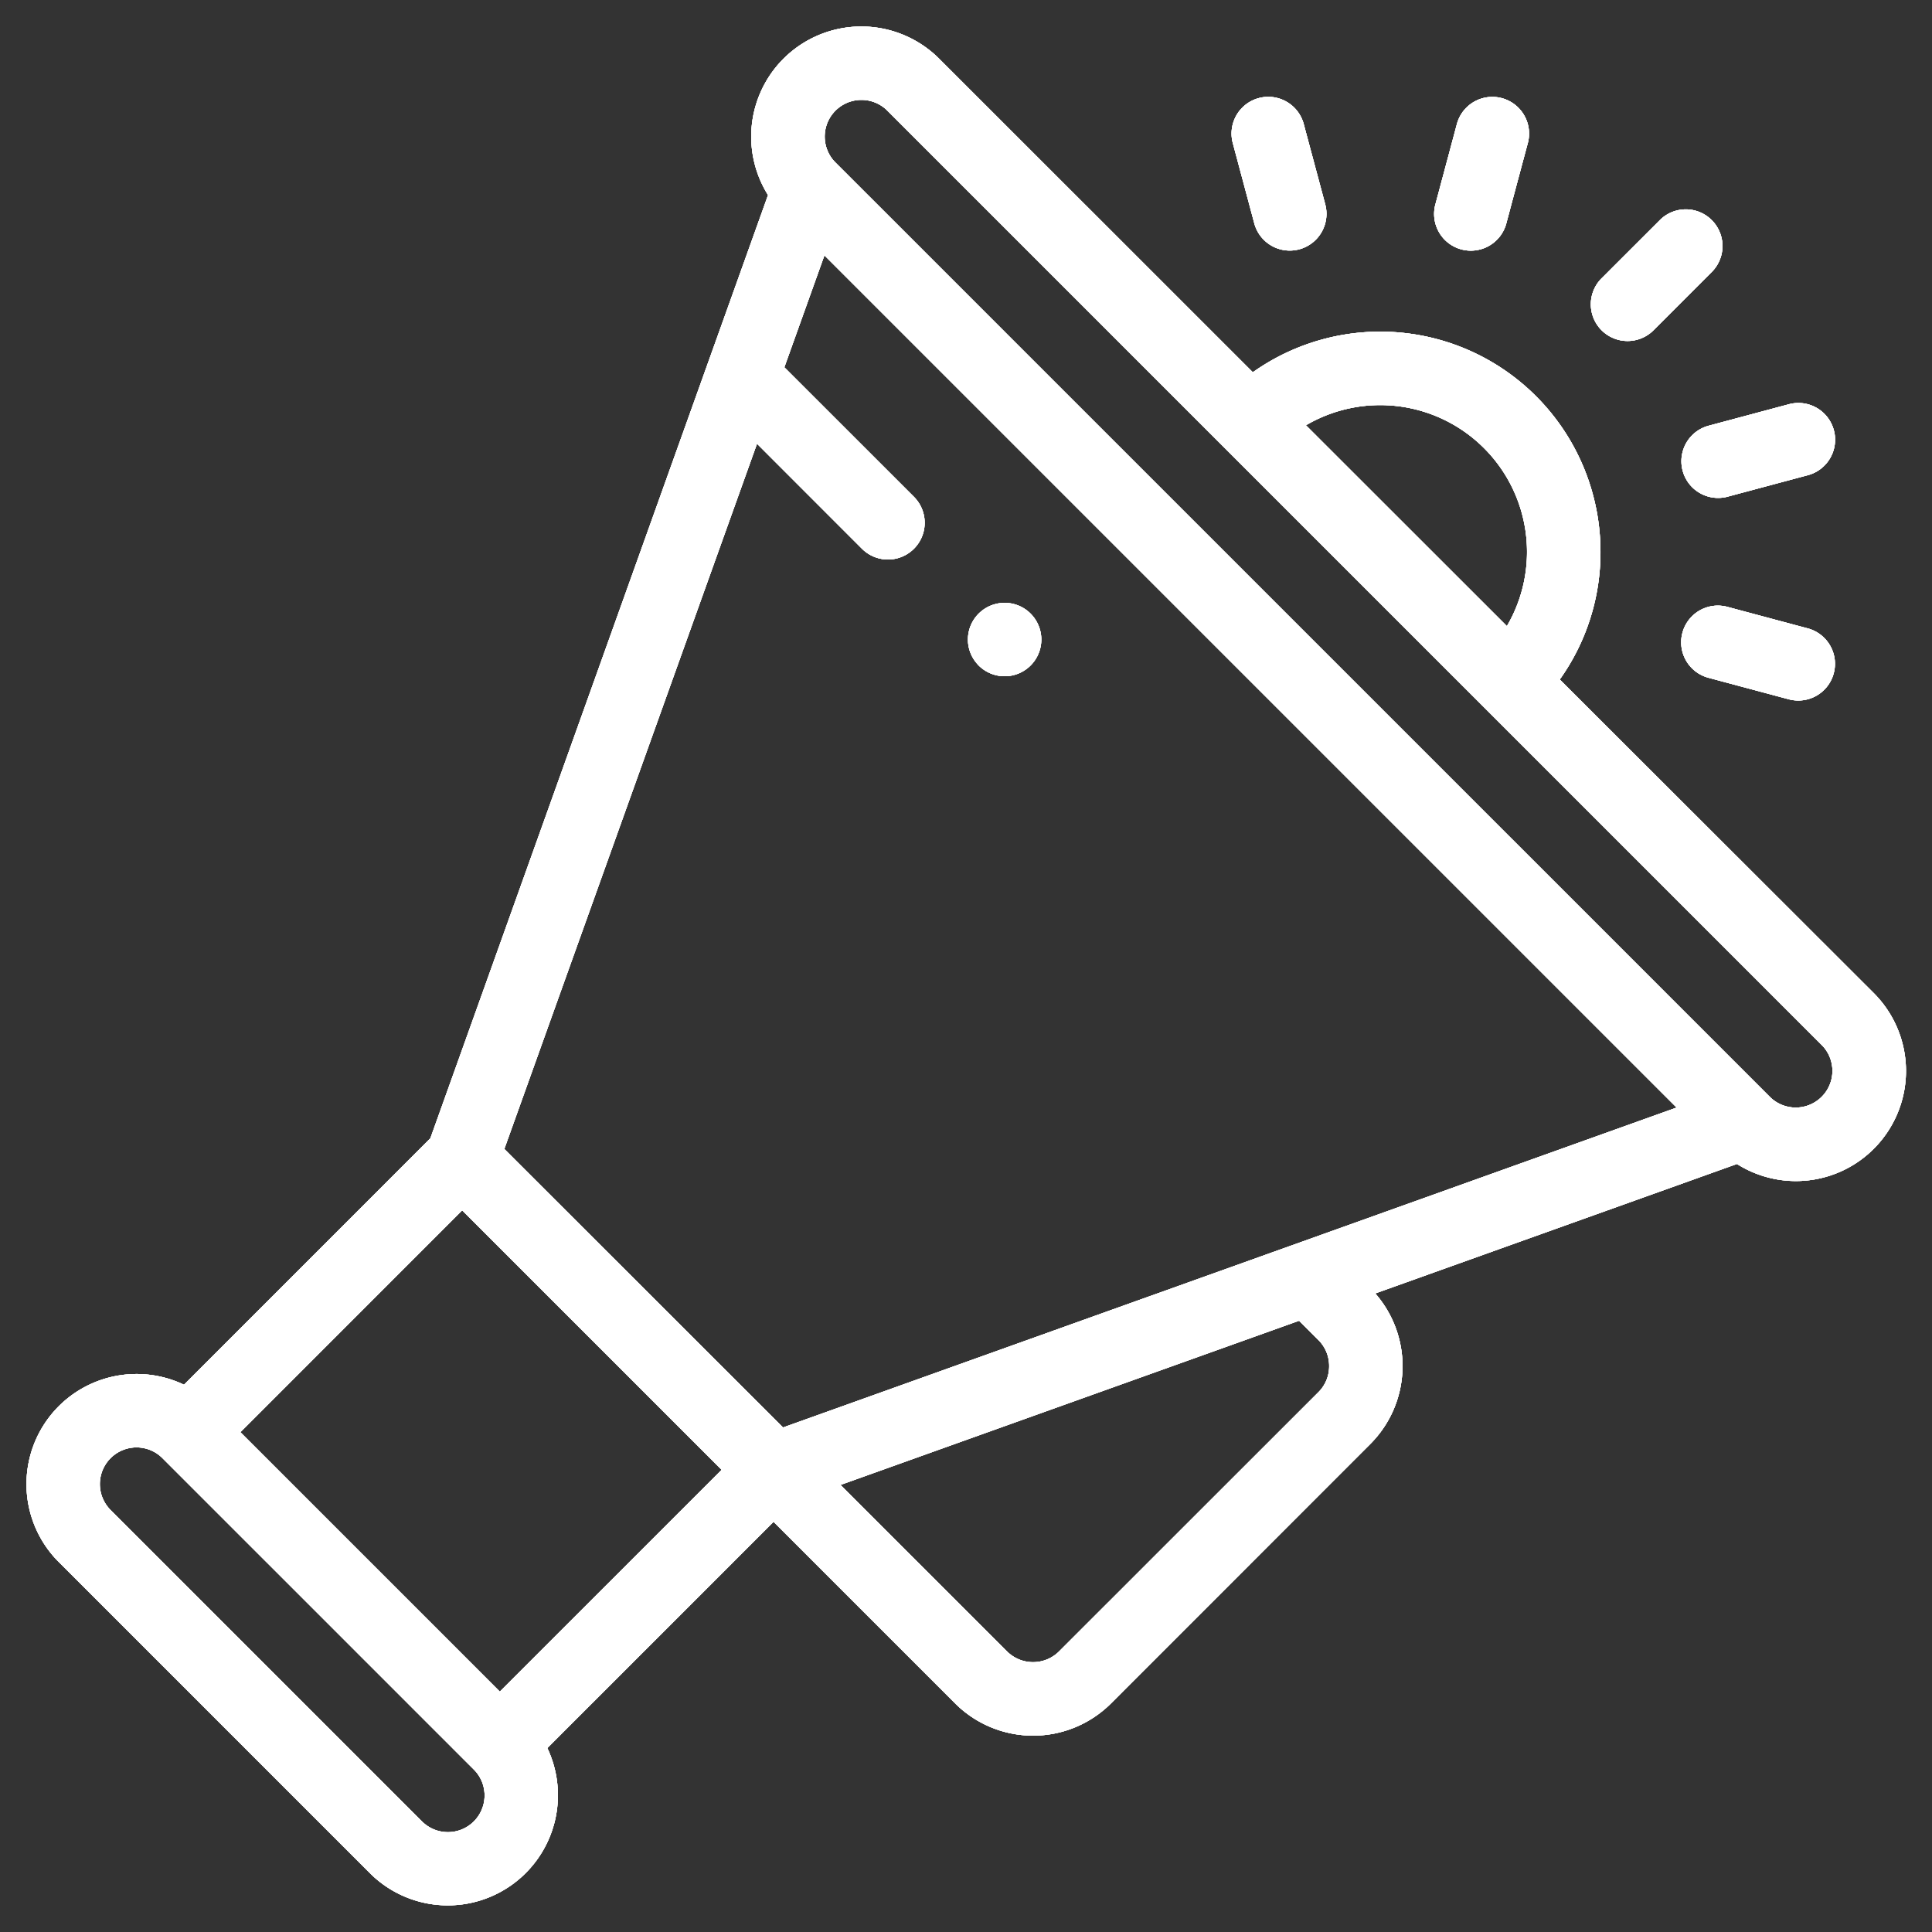 <svg xmlns="http://www.w3.org/2000/svg" width="36.394" height="36.394" viewBox="0 0 36.394 36.394">
  <rect x="0" y="0" width="36.394" height="36.394" fill="#333333" stroke="none"/>
  <g id="kampanya" transform="translate(0.5 0.5)">
    <g id="Group_328" data-name="Group 328">
      <g id="Group_301" data-name="Group 301">
        <path id="Path_3120" data-name="Path 3120" d="M29.649,9.893A4.148,4.148,0,0,0,23.1,6.513L17.191.606a2.074,2.074,0,0,0-3.223,2.569L7.607,20.943,2.966,25.585a2.074,2.074,0,0,0-2.36,3.338l5.866,5.866a2.075,2.075,0,0,0,3.338-2.36l4.262-4.262,3.422,3.422a2.077,2.077,0,0,0,2.933,0L25.314,26.7a2.077,2.077,0,0,0,.092-2.835l6.814-2.439A2.074,2.074,0,0,0,34.789,18.2L28.882,12.3A4.125,4.125,0,0,0,29.649,9.893Zm-1.765,1.4L24.1,7.511A2.766,2.766,0,0,1,27.883,11.3ZM9,21.144,13.76,7.858l1.978,1.979a.691.691,0,0,0,.978-.978L14.275,6.419,15.03,4.31,31.084,20.364,14.251,26.39ZM7.449,33.811,1.583,27.945a.691.691,0,0,1,.978-.977l5.865,5.865a.691.691,0,0,1-.977.978ZM4.028,26.479,8.206,22.3l4.888,4.888L8.915,31.366Zm20.51-1.245a.686.686,0,0,1-.2.489L19.449,30.61a.695.695,0,0,1-.978,0l-3.138-3.138,8.639-3.093.366.366A.686.686,0,0,1,24.538,25.233Zm-9.3-22.672a.691.691,0,0,1,.978-.978l17.6,17.6a.691.691,0,1,1-.978.977Z" fill="#fff"/>
        <g id="Group_300" data-name="Group 300">
          <path id="Path_3121" data-name="Path 3121" d="M29.649,9.893A4.148,4.148,0,0,0,23.1,6.513L17.191.606a2.074,2.074,0,0,0-3.223,2.569L7.607,20.943,2.966,25.585a2.074,2.074,0,0,0-2.36,3.338l5.866,5.866a2.075,2.075,0,0,0,3.338-2.36l4.262-4.262,3.422,3.422a2.077,2.077,0,0,0,2.933,0L25.314,26.7a2.077,2.077,0,0,0,.092-2.835l6.814-2.439A2.074,2.074,0,0,0,34.789,18.2L28.882,12.3A4.125,4.125,0,0,0,29.649,9.893Zm-1.765,1.4L24.1,7.511A2.766,2.766,0,0,1,27.883,11.3ZM9,21.144,13.76,7.858l1.978,1.979a.691.691,0,0,0,.978-.978L14.275,6.419,15.03,4.31,31.084,20.364,14.251,26.39ZM7.449,33.811,1.583,27.945a.691.691,0,0,1,.978-.977l5.865,5.865a.691.691,0,0,1-.977.978ZM4.028,26.479,8.206,22.3l4.888,4.888L8.915,31.366Zm20.51-1.245a.686.686,0,0,1-.2.489L19.449,30.61a.695.695,0,0,1-.978,0l-3.138-3.138,8.639-3.093.366.366A.686.686,0,0,1,24.538,25.233Zm-9.3-22.672a.691.691,0,0,1,.978-.978l17.6,17.6a.691.691,0,1,1-.978.977Z" fill="#fff" stroke="rgba(0,0,0,0)" stroke-width="1"/>
        </g>
      </g>
      <g id="Group_303" data-name="Group 303">
        <path id="Path_3122" data-name="Path 3122" d="M29.649,9.893A4.148,4.148,0,0,0,23.1,6.513L17.191.606a2.074,2.074,0,0,0-3.223,2.569L7.607,20.943,2.966,25.585a2.074,2.074,0,0,0-2.36,3.338l5.866,5.866a2.075,2.075,0,0,0,3.338-2.36l4.262-4.262,3.422,3.422a2.077,2.077,0,0,0,2.933,0L25.314,26.7a2.077,2.077,0,0,0,.092-2.835l6.814-2.439A2.074,2.074,0,0,0,34.789,18.2L28.882,12.3A4.125,4.125,0,0,0,29.649,9.893Zm-1.765,1.4L24.1,7.511A2.766,2.766,0,0,1,27.883,11.3ZM9,21.144,13.76,7.858l1.978,1.979a.691.691,0,0,0,.978-.978L14.275,6.419,15.03,4.31,31.084,20.364,14.251,26.39ZM7.449,33.811,1.583,27.945a.691.691,0,0,1,.978-.977l5.865,5.865a.691.691,0,0,1-.977.978ZM4.028,26.479,8.206,22.3l4.888,4.888L8.915,31.366Zm20.51-1.245a.686.686,0,0,1-.2.489L19.449,30.61a.695.695,0,0,1-.978,0l-3.138-3.138,8.639-3.093.366.366A.686.686,0,0,1,24.538,25.233Zm-9.3-22.672a.691.691,0,0,1,.978-.978l17.6,17.6a.691.691,0,1,1-.978.977Z" fill="#fff"/>
        <g id="Group_302" data-name="Group 302">
          <path id="Path_3123" data-name="Path 3123" d="M29.649,9.893A4.148,4.148,0,0,0,23.1,6.513L17.191.606a2.074,2.074,0,0,0-3.223,2.569L7.607,20.943,2.966,25.585a2.074,2.074,0,0,0-2.36,3.338l5.866,5.866a2.075,2.075,0,0,0,3.338-2.36l4.262-4.262,3.422,3.422a2.077,2.077,0,0,0,2.933,0L25.314,26.7a2.077,2.077,0,0,0,.092-2.835l6.814-2.439A2.074,2.074,0,0,0,34.789,18.2L28.882,12.3A4.125,4.125,0,0,0,29.649,9.893Zm-1.765,1.4L24.1,7.511A2.766,2.766,0,0,1,27.883,11.3ZM9,21.144,13.76,7.858l1.978,1.979a.691.691,0,0,0,.978-.978L14.275,6.419,15.03,4.31,31.084,20.364,14.251,26.39ZM7.449,33.811,1.583,27.945a.691.691,0,0,1,.978-.977l5.865,5.865a.691.691,0,0,1-.977.978ZM4.028,26.479,8.206,22.3l4.888,4.888L8.915,31.366Zm20.51-1.245a.686.686,0,0,1-.2.489L19.449,30.61a.695.695,0,0,1-.978,0l-3.138-3.138,8.639-3.093.366.366A.686.686,0,0,1,24.538,25.233Zm-9.3-22.672a.691.691,0,0,1,.978-.978l17.6,17.6a.691.691,0,1,1-.978.977Z" fill="#fff" stroke="rgba(0,0,0,0)" stroke-width="1"/>
        </g>
      </g>
      <g id="Group_305" data-name="Group 305" transform="translate(29.468 3.436)">
        <path id="Path_3124" data-name="Path 3124" d="M535.137,63.3a.691.691,0,0,0-.977-.977l-1.108,1.107a.691.691,0,0,0,.978.978Z" transform="translate(-532.85 -62.123)" fill="#fff"/>
        <g id="Group_304" data-name="Group 304">
          <path id="Path_3125" data-name="Path 3125" d="M535.137,63.3a.691.691,0,0,0-.977-.977l-1.108,1.107a.691.691,0,0,0,.978.978Z" transform="translate(-532.85 -62.123)" fill="#fff" stroke="rgba(0,0,0,0)" stroke-width="1"/>
        </g>
      </g>
      <g id="Group_307" data-name="Group 307" transform="translate(29.468 3.436)">
        <path id="Path_3126" data-name="Path 3126" d="M535.137,63.3a.691.691,0,0,0-.977-.977l-1.108,1.107a.691.691,0,0,0,.978.978Z" transform="translate(-532.85 -62.123)" fill="#fff"/>
        <g id="Group_306" data-name="Group 306">
          <path id="Path_3127" data-name="Path 3127" d="M535.137,63.3a.691.691,0,0,0-.977-.977l-1.108,1.107a.691.691,0,0,0,.978.978Z" transform="translate(-532.85 -62.123)" fill="#fff" stroke="rgba(0,0,0,0)" stroke-width="1"/>
        </g>
      </g>
      <g id="Group_309" data-name="Group 309" transform="translate(26.515 1.325)">
        <path id="Path_3128" data-name="Path 3128" d="M480.8,26.337c.04-.152.364-1.362.405-1.513a.691.691,0,0,0-1.336-.358l-.405,1.513a.691.691,0,1,0,1.336.358Z" transform="translate(-479.44 -23.953)" fill="#fff"/>
        <g id="Group_308" data-name="Group 308">
          <path id="Path_3129" data-name="Path 3129" d="M480.8,26.337c.04-.152.364-1.362.405-1.513a.691.691,0,0,0-1.336-.358l-.405,1.513a.691.691,0,1,0,1.336.358Z" transform="translate(-479.44 -23.953)" fill="#fff" stroke="rgba(0,0,0,0)" stroke-width="1"/>
        </g>
      </g>
      <g id="Group_311" data-name="Group 311" transform="translate(26.515 1.325)">
        <path id="Path_3130" data-name="Path 3130" d="M480.8,26.337c.04-.152.364-1.362.405-1.513a.691.691,0,0,0-1.336-.358l-.405,1.513a.691.691,0,1,0,1.336.358Z" transform="translate(-479.44 -23.953)" fill="#fff"/>
        <g id="Group_310" data-name="Group 310">
          <path id="Path_3131" data-name="Path 3131" d="M480.8,26.337c.04-.152.364-1.362.405-1.513a.691.691,0,0,0-1.336-.358l-.405,1.513a.691.691,0,1,0,1.336.358Z" transform="translate(-479.44 -23.953)" fill="#fff" stroke="rgba(0,0,0,0)" stroke-width="1"/>
        </g>
      </g>
      <g id="Group_313" data-name="Group 313" transform="translate(22.699 1.325)">
        <path id="Path_3132" data-name="Path 3132" d="M411.537,26.855a.692.692,0,0,0,.668-.87c-.04-.152-.365-1.362-.405-1.513a.691.691,0,0,0-1.336.358l.405,1.513A.692.692,0,0,0,411.537,26.855Z" transform="translate(-410.44 -23.96)" fill="#fff"/>
        <g id="Group_312" data-name="Group 312">
          <path id="Path_3133" data-name="Path 3133" d="M411.537,26.855a.692.692,0,0,0,.668-.87c-.04-.152-.365-1.362-.405-1.513a.691.691,0,0,0-1.336.358l.405,1.513A.692.692,0,0,0,411.537,26.855Z" transform="translate(-410.44 -23.96)" fill="#fff" stroke="rgba(0,0,0,0)" stroke-width="1"/>
        </g>
      </g>
      <g id="Group_315" data-name="Group 315" transform="translate(22.699 1.325)">
        <path id="Path_3134" data-name="Path 3134" d="M411.537,26.855a.692.692,0,0,0,.668-.87c-.04-.152-.365-1.362-.405-1.513a.691.691,0,0,0-1.336.358l.405,1.513A.692.692,0,0,0,411.537,26.855Z" transform="translate(-410.44 -23.96)" fill="#fff"/>
        <g id="Group_314" data-name="Group 314">
          <path id="Path_3135" data-name="Path 3135" d="M411.537,26.855a.692.692,0,0,0,.668-.87c-.04-.152-.365-1.362-.405-1.513a.691.691,0,0,0-1.336.358l.405,1.513A.692.692,0,0,0,411.537,26.855Z" transform="translate(-410.44 -23.96)" fill="#fff" stroke="rgba(0,0,0,0)" stroke-width="1"/>
        </g>
      </g>
      <g id="Group_317" data-name="Group 317" transform="translate(31.173 7.091)">
        <path id="Path_3136" data-name="Path 3136" d="M564.55,129.985l1.513-.405a.691.691,0,0,0-.358-1.336l-1.512.405a.691.691,0,1,0,.358,1.336Z" transform="translate(-563.68 -128.22)" fill="#fff"/>
        <g id="Group_316" data-name="Group 316">
          <path id="Path_3137" data-name="Path 3137" d="M564.55,129.985l1.513-.405a.691.691,0,0,0-.358-1.336l-1.512.405a.691.691,0,1,0,.358,1.336Z" transform="translate(-563.68 -128.22)" fill="#fff" stroke="rgba(0,0,0,0)" stroke-width="1"/>
        </g>
      </g>
      <g id="Group_319" data-name="Group 319" transform="translate(31.173 7.091)">
        <path id="Path_3138" data-name="Path 3138" d="M564.55,129.985l1.513-.405a.691.691,0,0,0-.358-1.336l-1.512.405a.691.691,0,1,0,.358,1.336Z" transform="translate(-563.68 -128.22)" fill="#fff"/>
        <g id="Group_318" data-name="Group 318">
          <path id="Path_3139" data-name="Path 3139" d="M564.55,129.985l1.513-.405a.691.691,0,0,0-.358-1.336l-1.512.405a.691.691,0,1,0,.358,1.336Z" transform="translate(-563.68 -128.22)" fill="#fff" stroke="rgba(0,0,0,0)" stroke-width="1"/>
        </g>
      </g>
      <g id="Group_321" data-name="Group 321" transform="translate(31.173 10.907)">
        <path id="Path_3140" data-name="Path 3140" d="M563.7,197.733a.691.691,0,0,0,.489.847l1.512.405a.7.7,0,0,0,.18.024.691.691,0,0,0,.178-1.359l-1.512-.405A.691.691,0,0,0,563.7,197.733Z" transform="translate(-563.68 -197.22)" fill="#fff"/>
        <g id="Group_320" data-name="Group 320">
          <path id="Path_3141" data-name="Path 3141" d="M563.7,197.733a.691.691,0,0,0,.489.847l1.512.405a.7.7,0,0,0,.18.024.691.691,0,0,0,.178-1.359l-1.512-.405A.691.691,0,0,0,563.7,197.733Z" transform="translate(-563.68 -197.22)" fill="#fff" stroke="rgba(0,0,0,0)" stroke-width="1"/>
        </g>
      </g>
      <g id="Group_323" data-name="Group 323" transform="translate(31.173 10.907)">
        <path id="Path_3142" data-name="Path 3142" d="M563.7,197.733a.691.691,0,0,0,.489.847l1.512.405a.7.7,0,0,0,.18.024.691.691,0,0,0,.178-1.359l-1.512-.405A.691.691,0,0,0,563.7,197.733Z" transform="translate(-563.68 -197.22)" fill="#fff"/>
        <g id="Group_322" data-name="Group 322">
          <path id="Path_3143" data-name="Path 3143" d="M563.7,197.733a.691.691,0,0,0,.489.847l1.512.405a.7.7,0,0,0,.18.024.691.691,0,0,0,.178-1.359l-1.512-.405A.691.691,0,0,0,563.7,197.733Z" transform="translate(-563.68 -197.22)" fill="#fff" stroke="rgba(0,0,0,0)" stroke-width="1"/>
        </g>
      </g>
      <g id="Group_325" data-name="Group 325" transform="translate(17.735 10.856)">
        <path id="Path_3144" data-name="Path 3144" d="M320.868,197.456h0a.691.691,0,1,0,.042-.977A.689.689,0,0,0,320.869,197.456Z" transform="translate(-320.687 -196.297)" fill="#fff"/>
        <g id="Group_324" data-name="Group 324">
          <path id="Path_3145" data-name="Path 3145" d="M320.868,197.456h0a.691.691,0,1,0,.042-.977A.689.689,0,0,0,320.869,197.456Z" transform="translate(-320.687 -196.297)" fill="#fff" stroke="rgba(0,0,0,0)" stroke-width="1"/>
        </g>
      </g>
      <g id="Group_327" data-name="Group 327" transform="translate(17.735 10.856)">
        <path id="Path_3146" data-name="Path 3146" d="M320.868,197.456h0a.691.691,0,1,0,.042-.977A.689.689,0,0,0,320.869,197.456Z" transform="translate(-320.687 -196.297)" fill="#fff"/>
        <g id="Group_326" data-name="Group 326">
          <path id="Path_3147" data-name="Path 3147" d="M320.868,197.456h0a.691.691,0,1,0,.042-.977A.689.689,0,0,0,320.869,197.456Z" transform="translate(-320.687 -196.297)" fill="#fff" stroke="rgba(0,0,0,0)" stroke-width="1"/>
        </g>
      </g>
    </g>
  </g>
</svg>
